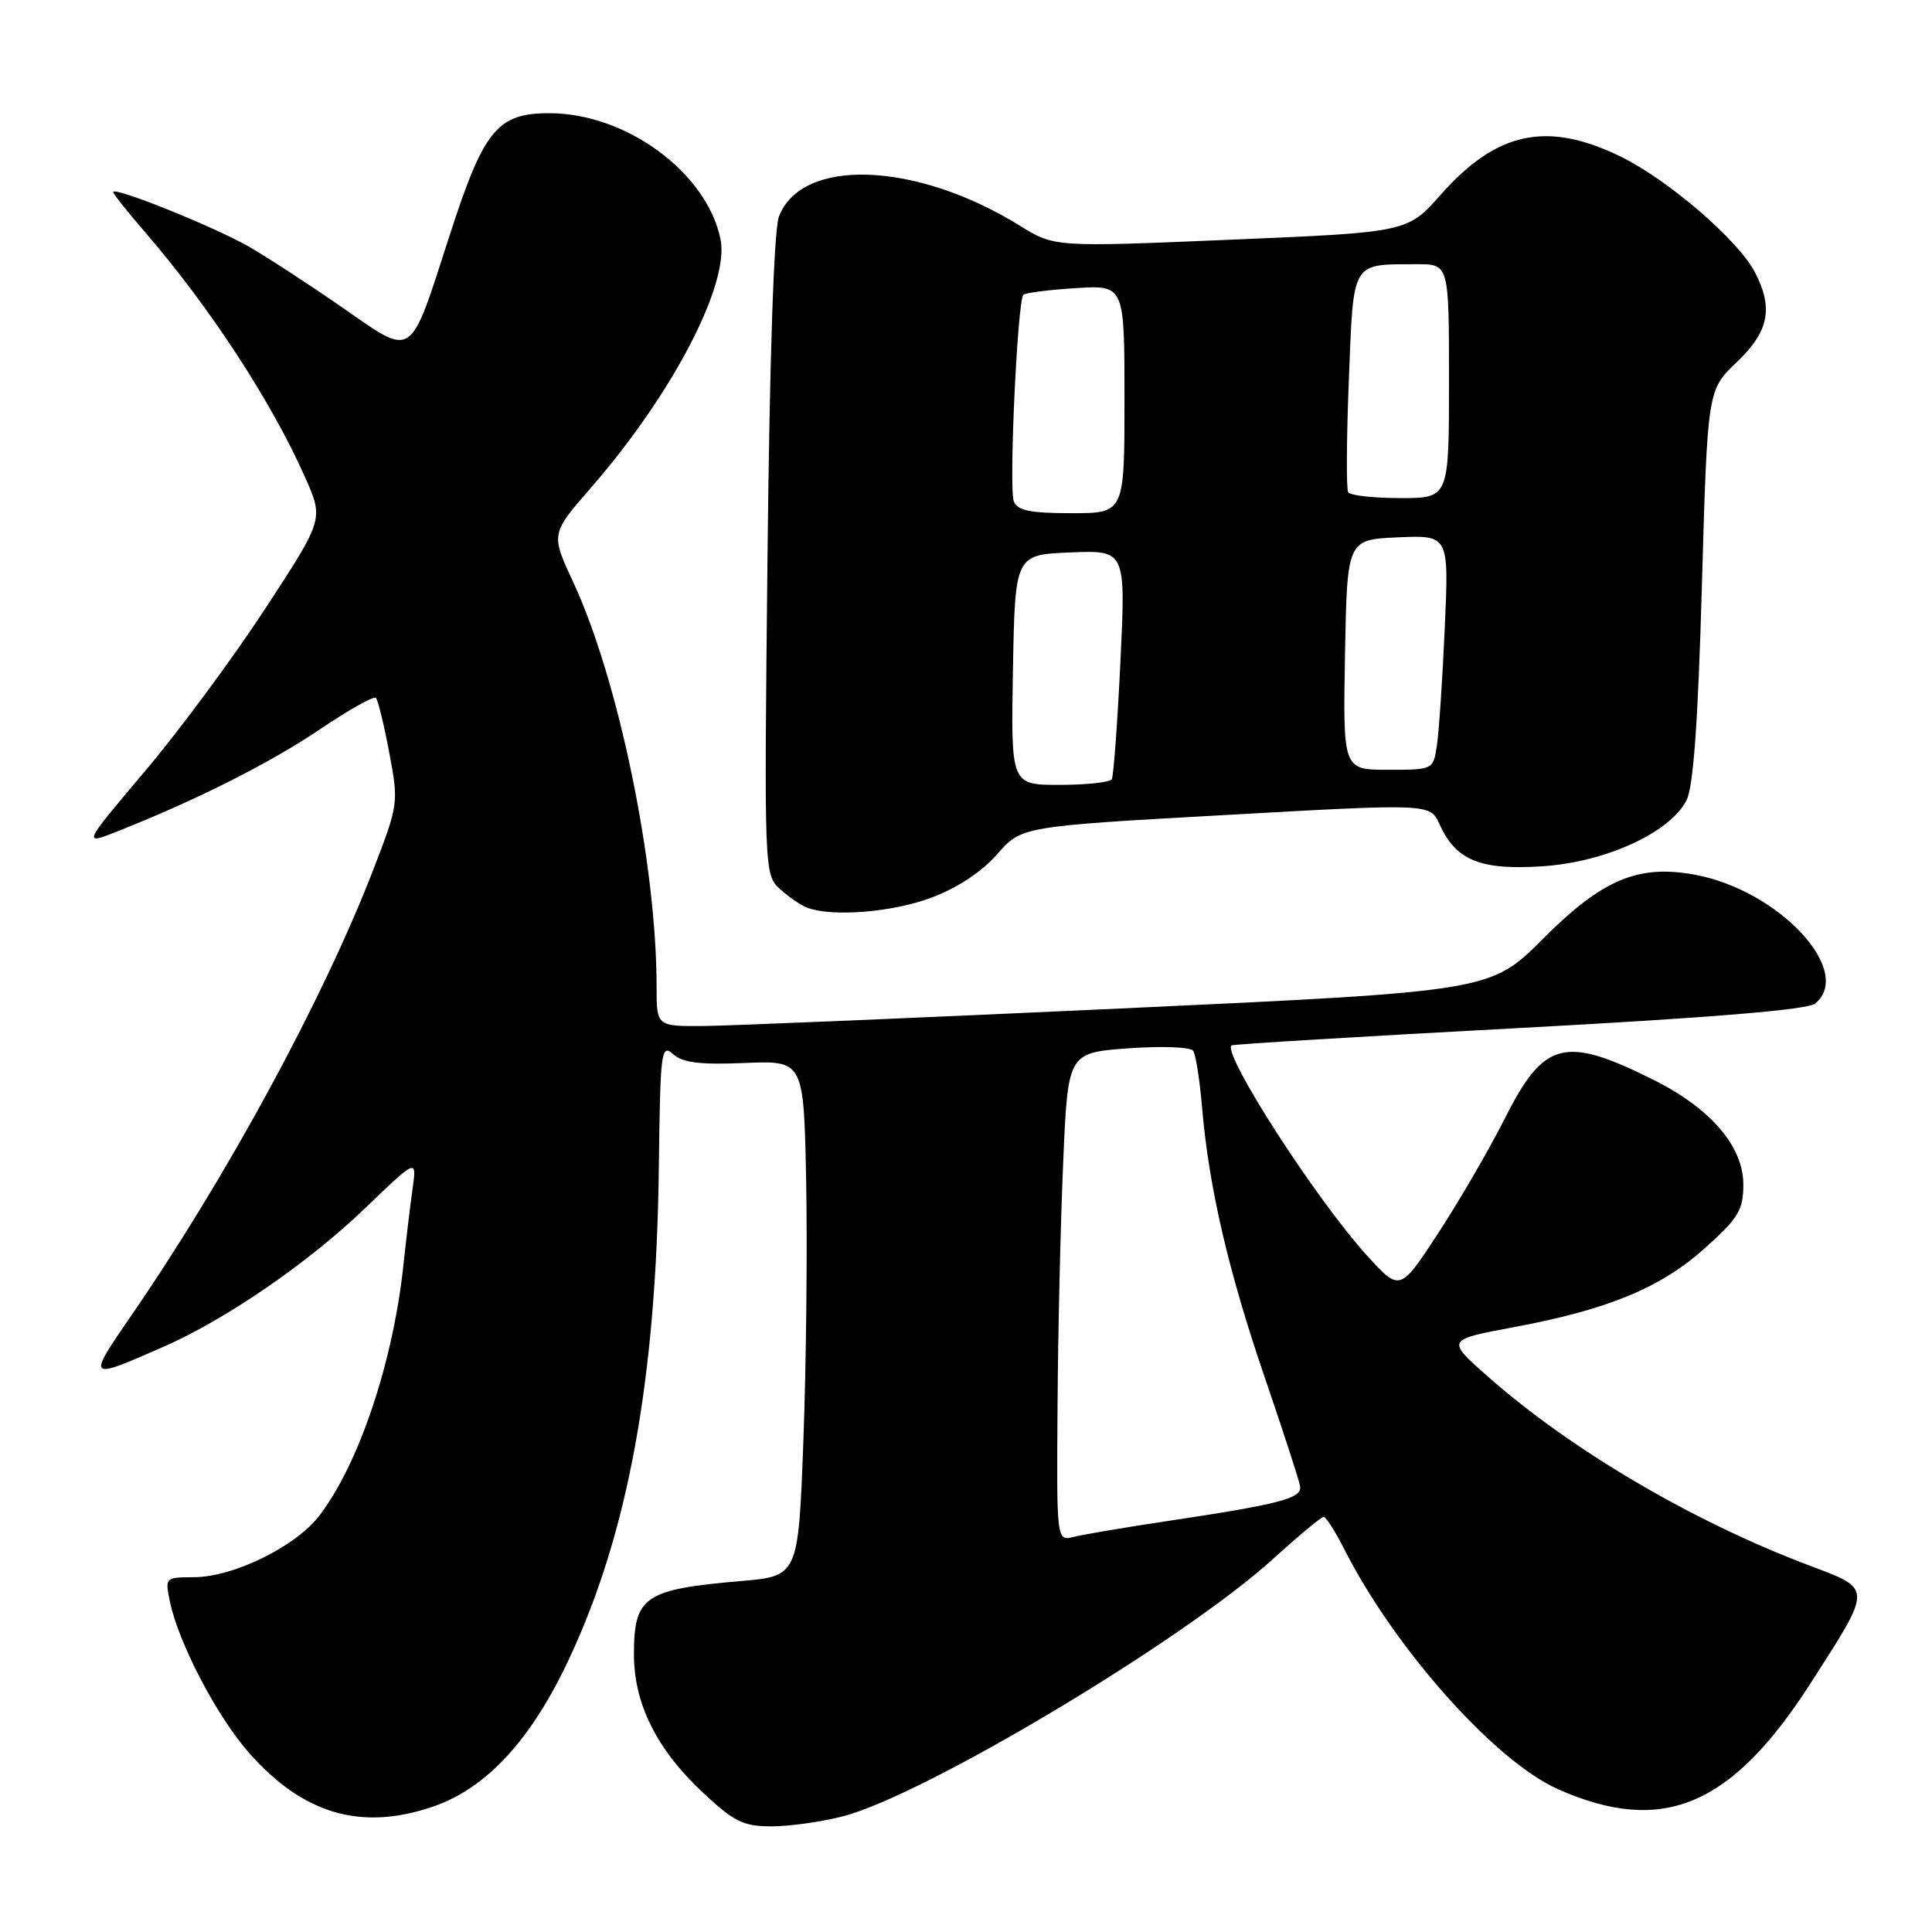 <?xml version="1.0" encoding="UTF-8" standalone="no"?>
<!DOCTYPE svg PUBLIC "-//W3C//DTD SVG 1.1//EN" "http://www.w3.org/Graphics/SVG/1.1/DTD/svg11.dtd" >
<svg xmlns="http://www.w3.org/2000/svg" xmlns:xlink="http://www.w3.org/1999/xlink" version="1.1" viewBox="0 0 256 256">
 <g >
 <path fill="currentColor"
d=" M 111.70 240.67 C 122.53 237.86 156.83 217.34 168.66 206.59 C 172.04 203.52 175.07 201.00 175.39 201.00 C 175.70 201.00 176.93 202.91 178.11 205.25 C 184.79 218.44 198.11 233.39 206.47 237.09 C 220.31 243.21 229.44 239.37 239.94 223.00 C 248.16 210.18 248.17 210.62 239.70 207.42 C 224.23 201.58 208.14 192.11 197.07 182.33 C 191.64 177.53 191.64 177.53 200.57 175.86 C 213.11 173.52 220.08 170.63 225.95 165.35 C 230.37 161.38 231.00 160.33 231.00 156.94 C 231.00 151.90 226.67 146.86 219.09 143.08 C 207.31 137.20 204.58 137.91 199.41 148.18 C 197.40 152.17 193.45 158.98 190.63 163.31 C 185.50 171.17 185.50 171.17 181.11 166.34 C 174.37 158.91 161.94 139.62 163.18 138.52 C 163.36 138.37 180.50 137.33 201.28 136.22 C 226.83 134.85 239.54 133.80 240.53 132.97 C 245.69 128.69 235.74 118.00 224.65 115.92 C 217.11 114.50 212.34 116.50 204.50 124.35 C 197.50 131.36 197.50 131.36 148.50 133.63 C 121.55 134.88 96.69 135.92 93.25 135.95 C 87.00 136.00 87.00 136.00 87.00 130.72 C 87.00 114.50 81.97 90.09 75.95 77.12 C 72.98 70.74 72.98 70.74 78.31 64.62 C 89.12 52.20 96.70 37.65 95.47 31.68 C 93.65 22.86 82.97 15.00 72.79 15.00 C 65.88 15.00 64.11 17.18 59.56 31.24 C 54.20 47.84 54.90 47.37 45.41 40.78 C 41.06 37.76 35.47 34.12 32.99 32.69 C 28.42 30.06 15.00 24.66 15.00 25.45 C 15.00 25.68 16.84 28.01 19.09 30.61 C 27.75 40.61 36.01 53.25 40.45 63.30 C 42.89 68.81 42.89 68.81 35.13 80.67 C 30.87 87.20 23.67 96.92 19.14 102.27 C 10.91 112.01 10.91 112.01 15.71 110.10 C 26.10 105.98 35.82 101.08 42.40 96.63 C 46.20 94.07 49.53 92.20 49.81 92.47 C 50.08 92.75 50.88 96.01 51.58 99.73 C 52.83 106.38 52.80 106.59 49.49 115.17 C 42.85 132.35 30.10 155.86 17.40 174.31 C 11.49 182.90 11.51 182.92 21.72 178.43 C 29.98 174.80 40.87 167.31 48.35 160.12 C 55.23 153.50 55.23 153.50 54.67 157.50 C 54.36 159.70 53.82 164.20 53.47 167.50 C 52.12 180.37 47.60 193.91 42.33 200.81 C 39.20 204.92 30.93 208.98 25.67 208.99 C 21.88 209.00 21.85 209.03 22.52 212.25 C 23.68 217.76 28.73 227.41 32.98 232.24 C 40.15 240.38 47.83 242.64 57.33 239.40 C 64.48 236.97 70.42 230.51 75.46 219.70 C 83.27 202.99 86.96 182.68 87.30 154.63 C 87.49 139.29 87.61 138.27 89.18 139.67 C 90.45 140.82 92.76 141.10 98.68 140.85 C 106.50 140.53 106.50 140.53 106.82 156.51 C 106.99 165.31 106.83 180.68 106.46 190.67 C 105.79 208.85 105.79 208.85 98.14 209.50 C 85.38 210.60 84.00 211.55 84.00 219.21 C 84.00 225.77 87.02 231.81 93.16 237.55 C 97.27 241.40 98.50 242.00 102.24 242.00 C 104.62 242.00 108.87 241.40 111.70 240.67 Z  M 123.40 118.95 C 126.83 117.67 130.09 115.52 132.12 113.20 C 135.36 109.50 135.36 109.50 162.43 107.99 C 189.50 106.47 189.50 106.47 190.74 109.21 C 192.91 114.00 196.13 115.32 204.34 114.79 C 212.72 114.25 221.25 110.35 223.47 106.05 C 224.38 104.27 225.00 95.68 225.51 77.59 C 226.25 51.68 226.25 51.68 230.13 47.99 C 234.38 43.94 235.01 40.86 232.55 36.10 C 230.35 31.84 221.06 23.84 214.75 20.75 C 205.03 16.00 198.33 17.41 190.94 25.76 C 186.50 30.78 186.50 30.78 163.11 31.76 C 139.72 32.75 139.72 32.75 135.11 29.89 C 121.37 21.39 106.22 20.83 103.21 28.70 C 102.55 30.45 101.98 47.30 101.70 73.69 C 101.25 115.72 101.26 115.89 103.37 117.82 C 104.54 118.88 106.17 119.99 107.00 120.29 C 110.36 121.52 118.25 120.88 123.40 118.95 Z  M 140.13 186.36 C 140.19 176.54 140.53 161.97 140.88 154.00 C 141.50 139.50 141.50 139.50 149.50 138.91 C 153.99 138.59 157.77 138.73 158.11 139.25 C 158.45 139.76 158.98 143.17 159.29 146.84 C 160.19 157.35 162.77 168.45 167.58 182.50 C 170.03 189.65 172.14 196.14 172.27 196.93 C 172.53 198.55 169.70 199.29 154.55 201.57 C 149.08 202.39 143.57 203.32 142.30 203.64 C 140.00 204.22 140.00 204.22 140.13 186.36 Z  M 134.22 88.75 C 134.50 73.50 134.50 73.50 141.84 73.20 C 149.17 72.91 149.17 72.91 148.46 87.70 C 148.07 95.84 147.55 102.84 147.32 103.25 C 147.08 103.66 143.97 104.00 140.41 104.00 C 133.95 104.00 133.95 104.00 134.22 88.75 Z  M 178.22 86.75 C 178.50 71.50 178.50 71.50 185.24 71.20 C 191.99 70.91 191.99 70.91 191.44 83.20 C 191.14 89.97 190.67 96.96 190.40 98.75 C 189.91 102.00 189.91 102.00 183.93 102.00 C 177.95 102.00 177.95 102.00 178.22 86.75 Z  M 134.33 66.41 C 133.66 64.68 134.82 39.85 135.60 39.07 C 135.86 38.80 138.98 38.40 142.54 38.18 C 149.00 37.77 149.00 37.77 149.00 52.88 C 149.00 68.00 149.00 68.00 141.97 68.00 C 136.47 68.00 134.80 67.65 134.33 66.41 Z  M 178.64 65.23 C 178.38 64.81 178.42 58.10 178.73 50.31 C 179.36 34.41 178.98 35.04 187.75 35.01 C 192.00 35.00 192.00 35.00 192.00 50.50 C 192.00 66.00 192.00 66.00 185.56 66.00 C 182.02 66.00 178.90 65.65 178.64 65.23 Z "/>
</g>
</svg>
